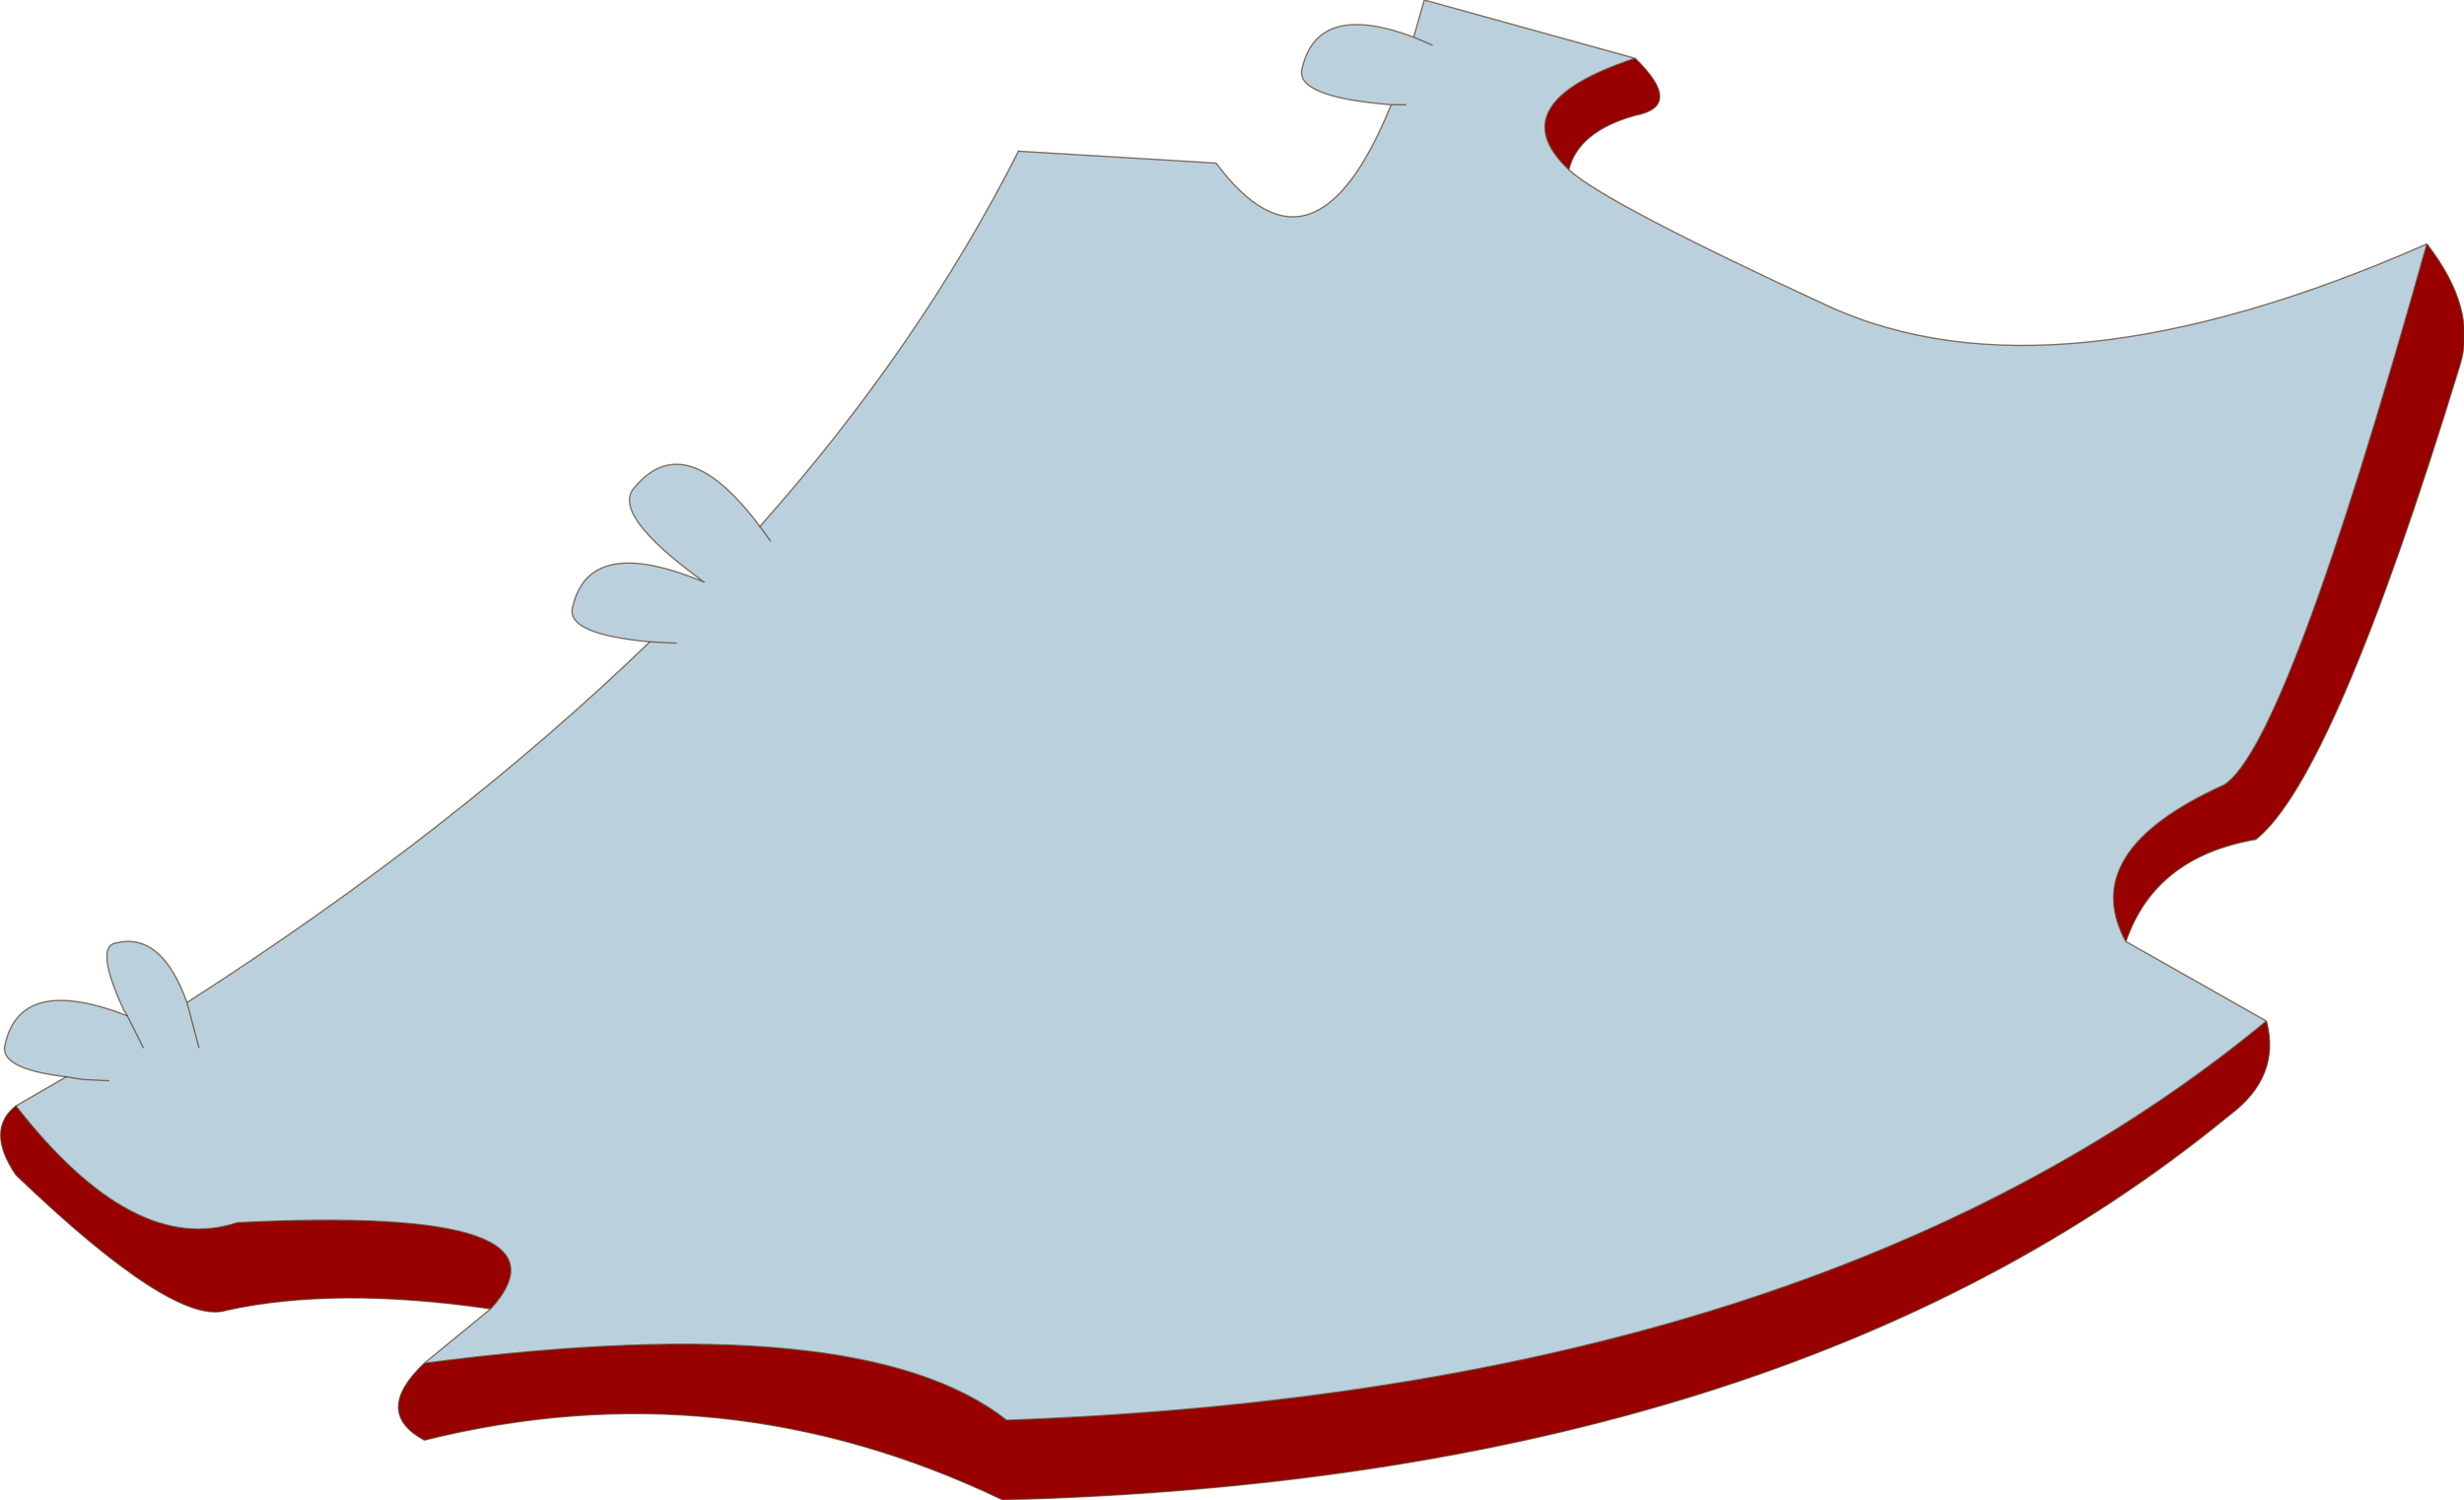 <?xml version="1.0" encoding="UTF-8" standalone="no"?>
<svg xmlns:xlink="http://www.w3.org/1999/xlink" height="56.55px" width="92.9px" xmlns="http://www.w3.org/2000/svg">
  <g transform="matrix(1.0, 0.0, 0.0, 1.0, 46.45, 29.3)">
    <path d="M15.2 -27.1 Q17.05 -25.3 15.2 -24.95 13.05 -24.35 12.7 -22.9 10.05 -25.4 15.2 -27.1 M45.05 -20.1 Q46.95 -17.65 46.3 -15.55 41.55 0.0 38.6 2.35 34.8 3.0 33.7 6.2 31.85 2.8 37.4 0.3 39.75 -1.15 45.05 -20.1 M39.0 9.2 Q39.55 11.3 37.6 12.75 20.85 26.5 -8.65 27.25 -19.2 22.2 -30.45 25.0 -32.4 23.95 -30.45 22.1 -13.95 19.95 -8.5 24.25 22.1 23.15 39.0 9.2 M-27.95 20.05 Q-33.8 19.2 -37.9 20.1 -39.85 20.75 -45.85 15.0 -47.0 13.3 -45.85 12.4 -41.4 18.1 -37.5 16.8 -24.4 16.15 -27.95 20.05" fill="#990000" fill-rule="evenodd" stroke="none"/>
    <path d="M7.55 -27.6 L6.85 -27.9 7.55 -27.6 M6.55 -25.35 L6.05 -25.35 6.0 -25.35 6.05 -25.35 6.55 -25.35 M12.7 -22.9 Q14.05 -21.65 22.5 -17.75 30.95 -13.9 45.05 -20.1 39.75 -1.15 37.4 0.3 31.85 2.8 33.7 6.2 L39.0 9.2 Q22.1 23.15 -8.5 24.25 -13.95 19.95 -30.45 22.1 L-27.95 20.05 Q-24.4 16.15 -37.5 16.8 -41.4 18.1 -45.85 12.4 L-43.95 11.3 Q-46.55 11.0 -46.25 10.05 -45.65 7.45 -41.65 9.0 L-41.8 8.75 Q-42.9 6.35 -42.05 6.25 -40.35 5.85 -39.4 8.5 -29.35 2.05 -21.95 -5.1 -25.2 -5.4 -24.85 -6.45 -24.2 -9.15 -19.9 -7.35 -23.5 -9.95 -22.5 -10.95 -20.6 -13.2 -17.8 -9.45 -11.8 -16.2 -8.05 -23.6 L-0.6 -23.15 Q3.1 -18.2 6.0 -25.35 2.3 -25.65 2.65 -26.75 3.25 -29.25 6.85 -27.9 L7.25 -29.3 15.2 -27.1 Q10.05 -25.4 12.7 -22.9 M-17.8 -9.45 L-17.4 -8.9 -17.8 -9.45 M-20.95 -5.05 L-21.95 -5.1 -20.95 -5.05 M-41.05 10.2 L-41.3 9.7 -41.5 9.3 -41.65 9.0 -41.5 9.3 -41.3 9.7 -41.05 10.2 M-38.95 10.2 L-39.4 8.5 -38.95 10.2 M-42.35 11.45 L-43.35 11.4 -43.95 11.3 -43.35 11.4 -42.35 11.45" fill="#bbd0dd" fill-rule="evenodd" stroke="none"/>
    <path d="M6.0 -25.35 L6.05 -25.35 6.55 -25.35 M6.85 -27.9 L7.55 -27.6 M15.2 -27.1 Q17.05 -25.3 15.2 -24.95 13.05 -24.35 12.7 -22.9 14.05 -21.65 22.5 -17.75 30.95 -13.9 45.05 -20.1 46.95 -17.65 46.3 -15.55 41.55 0.0 38.6 2.35 34.8 3.0 33.7 6.2 L39.0 9.2 Q39.55 11.3 37.6 12.75 20.85 26.5 -8.65 27.25 -19.2 22.2 -30.45 25.0 -32.4 23.95 -30.45 22.1 L-27.95 20.05 Q-33.8 19.2 -37.9 20.1 -39.85 20.75 -45.85 15.0 -47.0 13.3 -45.85 12.4 -41.4 18.1 -37.5 16.8 -24.4 16.15 -27.95 20.05 M-43.95 11.3 Q-46.55 11.0 -46.25 10.05 -45.65 7.45 -41.65 9.0 M-21.95 -5.1 Q-25.2 -5.4 -24.85 -6.45 -24.2 -9.15 -19.9 -7.35 -23.5 -9.95 -22.5 -10.95 -20.6 -13.2 -17.8 -9.45 L-17.4 -8.9 M-8.05 -23.6 L-0.6 -23.15 Q3.1 -18.2 6.0 -25.35 2.3 -25.65 2.65 -26.75 3.25 -29.25 6.85 -27.9 L7.25 -29.3 15.2 -27.1 Q10.05 -25.4 12.7 -22.9 M33.7 6.2 Q31.85 2.8 37.4 0.3 39.75 -1.15 45.05 -20.1 M-21.95 -5.1 L-20.95 -5.05 M39.0 9.2 Q22.1 23.15 -8.5 24.25 -13.95 19.95 -30.45 22.1 M-43.95 11.3 L-43.35 11.4 -42.35 11.45" fill="none" stroke="#563a21" stroke-linecap="round" stroke-linejoin="round" stroke-opacity="0.71" stroke-width="0.05"/>
    <path d="M-45.85 12.4 L-43.95 11.3 M-41.65 9.0 L-41.8 8.75 Q-42.9 6.35 -42.05 6.25 -40.35 5.85 -39.4 8.5 -29.35 2.05 -21.95 -5.1 M-17.8 -9.45 Q-11.8 -16.2 -8.05 -23.6 M-39.4 8.5 L-38.95 10.2 M-41.65 9.0 L-41.5 9.3 -41.3 9.7 -41.05 10.2" fill="none" stroke="#563a21" stroke-linecap="round" stroke-linejoin="round" stroke-opacity="0.71" stroke-width="0.05"/>
  </g>
</svg>
